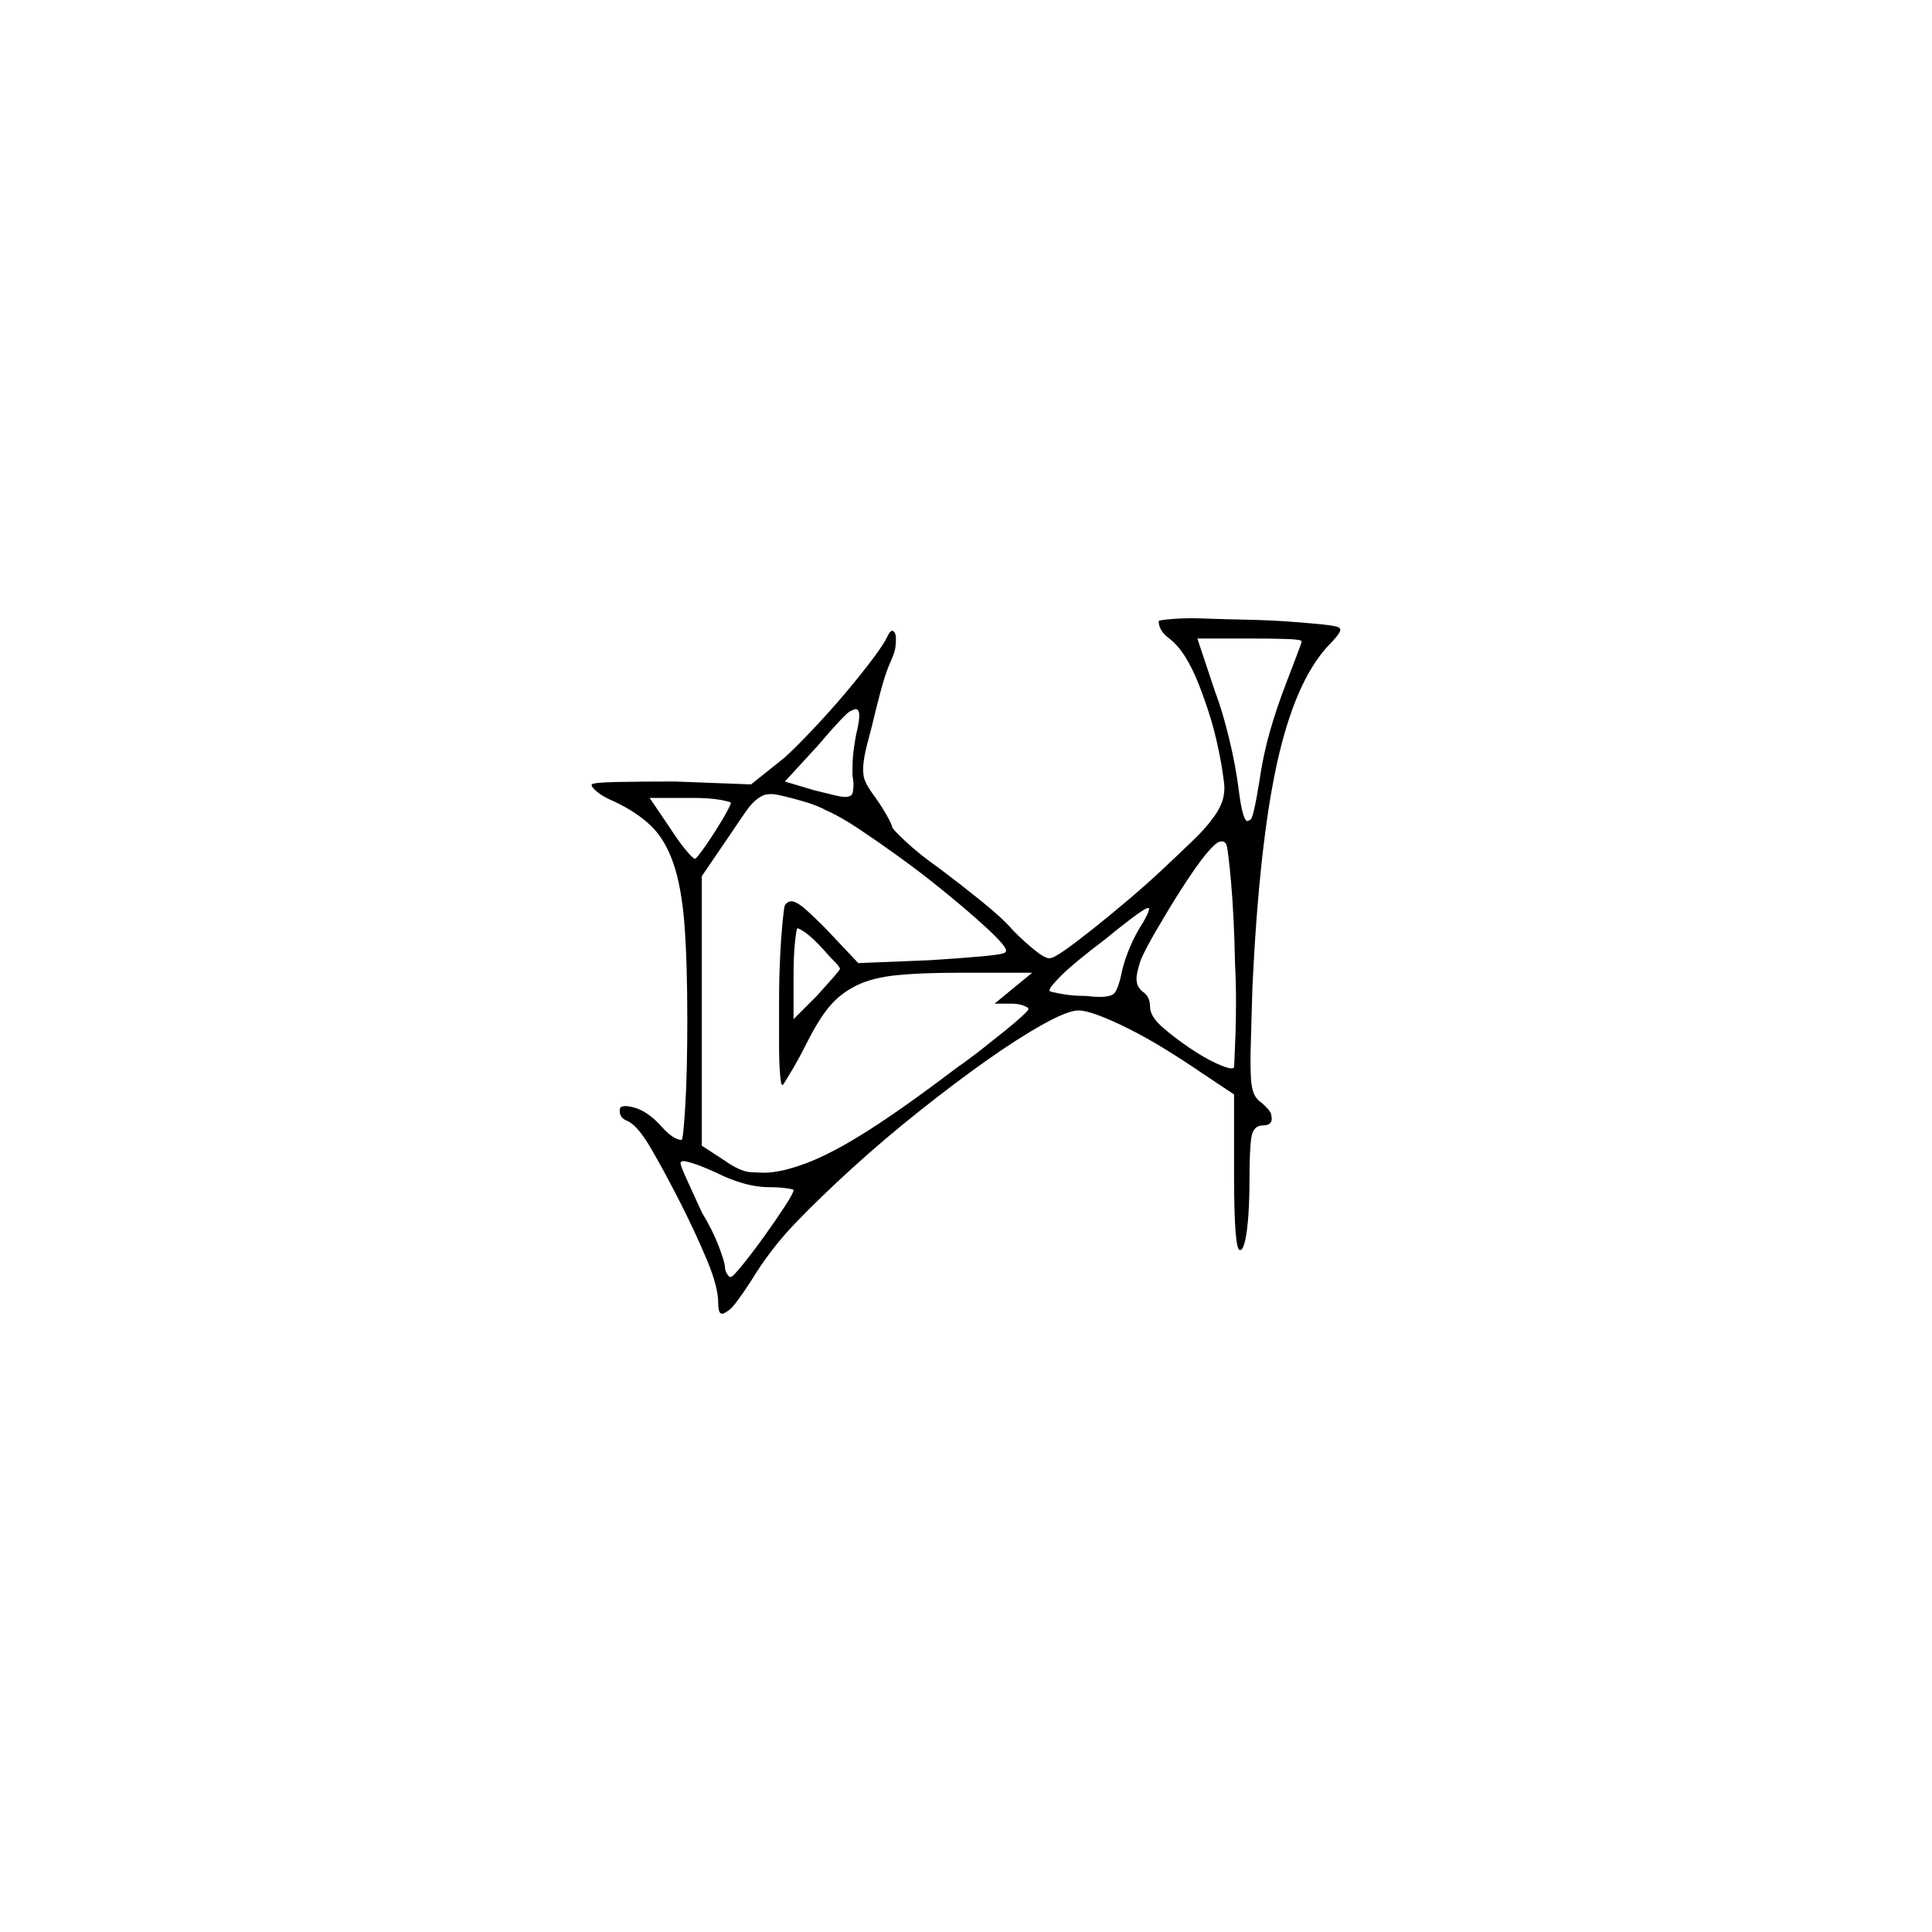 <?xml version="1.0" encoding="UTF-8" standalone="no"?>
<svg
   width="2000"
   height="2000"
   version="1.1"
   id="svg1"
   sodipodi:docname="u121B5.svg"
   inkscape:version="1.3.2 (091e20e, 2023-11-25)"
   xmlns:inkscape="http://www.inkscape.org/namespaces/inkscape"
   xmlns:sodipodi="http://sodipodi.sourceforge.net/DTD/sodipodi-0.dtd"
   xmlns="http://www.w3.org/2000/svg"
   xmlns:svg="http://www.w3.org/2000/svg">
  <defs
     id="defs1" />
  <sodipodi:namedview
     id="namedview1"
     pagecolor="#505050"
     bordercolor="#eeeeee"
     borderopacity="1"
     inkscape:showpageshadow="0"
     inkscape:pageopacity="0"
     inkscape:pagecheckerboard="0"
     inkscape:deskcolor="#505050"
     inkscape:zoom="0.379"
     inkscape:cx="1000"
     inkscape:cy="998.68074"
     inkscape:window-width="1392"
     inkscape:window-height="1212"
     inkscape:window-x="0"
     inkscape:window-y="0"
     inkscape:window-maximized="0"
     inkscape:current-layer="svg1" />
  <path
     d="m 1199.5,643 q 0,-1 11.5,-2 11.5,-1 22.5,-1 6,0 19.5,0.5 13.5,0.5 37.5,1 24,0.5 44.5,2 20.5,1.5 35,3 14.5,1.5 16.5,3.5 1,1 1,2 0,2 -3.5,6.5 -3.5,4.5 -9.5,10.5 -34,37 -52.5,121 -18.5,84 -25.5,232 -1,36 -1.5,52 -0.5,16 -0.5,25 0,8 0.5,17.5 0.5,9.5 3,15.5 2.5,6 8.5,10 9,8 9.5,12 0.5,4 0.5,4 0,7 -9,7 -10,0 -12,12 -2,12 -2,42 0,33 -2.5,53 -2.5,20 -6.5,22 0,0 -1,0 -6,0 -6,-78 v -83 l -33,-22 q -19,-13 -38.5,-25 -19.5,-12 -37.5,-21 -18,-9 -31.5,-14 -13.5,-5 -20.5,-5 -11,0 -37,14.5 -26,14.5 -58.5,37.5 -32.5,23 -69,52 -36.5,29 -69.5,59 -33,30 -59,57 -26,27 -46,60 -17,26 -22.5,30 -5.5,4 -7.5,4 -4,0 -4,-11 0,-17 -12,-45.5 -12,-28.5 -27.5,-59 -15.5,-30.5 -30,-55.5 -14.5,-25 -25.5,-29 -7,-3 -7,-10 0,-4 2.5,-4.5 2.5,-0.5 3.5,-0.5 4,0 10.5,2 6.5,2 13.5,7 7,5 14,13 12,13 20,13 1,0 2,-10 1,-10 2,-27 1,-17 1.5,-39.5 0.5,-22.5 0.5,-47.5 0,-61 -3,-99.5 -3,-38.5 -11.5,-63 -8.5,-24.5 -23,-38.5 -14.5,-14 -37.5,-25 -12,-5 -18,-10 -6,-5 -6,-7 0,-1 0,-1 2,-2 27,-2.5 25,-0.5 59,-0.5 l 79,3 35,-28 q 12,-11 29.5,-29.5 17.5,-18.5 33.5,-37.5 16,-19 28,-35 12,-16 15,-23 3,-6 5,-6 1,0 2,1 2,2 2,8 0,2 -0.5,7.5 -0.5,5.5 -5.5,16.5 -5,11 -10.5,32 -5.5,21 -8.5,34 -6,22 -7.5,30.5 -1.5,8.5 -1.5,14.5 0,2 0.5,6 0.5,4 3.5,9.5 3,5.5 9,13.5 7,10 12,19 5,9 5,11 0,2 14.5,15.5 14.5,13.5 34.5,27.5 20,15 43,33.5 23,18.5 34,31.5 11,11 21.5,19.5 10.5,8.5 15.5,8.5 4,0 16,-8.5 12,-8.5 29,-22 17,-13.5 36.5,-30 19.5,-16.5 36.5,-32.5 17,-16 30.5,-29 13.5,-13 20.5,-23 4,-5 7,-11 3,-6 4,-11 1,-5 1,-9 0,-4 -1,-10.5 -1,-6.5 -2,-13.5 -5,-28 -11,-47.5 -6,-19.5 -12.5,-36 -6.5,-16.5 -14,-28.5 -7.5,-12 -16.5,-19 -11,-8 -11,-18 z m 148,21 q 0,-2 -15.5,-2.5 -15.5,-0.5 -36.5,-0.5 h -56 l 18,54 q 8,21 15,50 7,29 10,54 4,31 9,31 0,0 3,-1.5 3,-1.5 9,-38.5 4,-28 11,-52.5 7,-24.5 17,-50.5 5,-13 10.5,-27.5 5.5,-14.5 5.5,-15.5 z m -460,91 q 2,-9 2,-14 0,-7 -4,-7 0,0 -5,2 -5,2 -34,36 l -34,37 30,9 q 16,4 22.5,5.5 6.5,1.5 10.5,1.5 2,0 4.5,-1 2.5,-1 3,-5 0.5,-4 0.5,-6 0,-5 -1,-10 0,-4 0,-9 0,-9 1.5,-20 1.5,-11 3.5,-19 z m -32,84 q -9,-5 -22.5,-9 -13.5,-4 -22.5,-6 -8,-2 -13,-2 -1,0 -4.5,0.5 -3.5,0.5 -9,4.5 -5.5,4 -11.5,12.5 -6,8.5 -16,23.5 l -30,44 v 279 l 23,15 q 17,12 28,12.5 11,0.5 13,0.5 18,0 44.5,-10 26.5,-10 63.5,-33.5 37,-23.5 91,-64.5 13,-9 27,-20 14,-11 24.5,-19.5 10.5,-8.5 17,-14.5 6.5,-6 6.5,-7 0,0 0,-1 0,-1 -5,-3 -5,-2 -12,-2 h -18 l 39,-32 h -78 q -37,0 -62,2.5 -25,2.5 -41.5,10.5 -16.5,8 -28,21.5 -11.5,13.5 -24.5,39.5 -7,14 -15,27.5 -8,13.5 -9,14.5 0,0 -1,0 -1,0 -2,-11 -1,-11 -1,-31 v -3 q 0,-1 0,-1 v -5 q 0,0 0,-1 v -1 q 0,-1 0,-2 v -4 q 0,0 0,-1 v -1 q 0,-1 0,-2 v -21 q 0,-1 0,-2 0,-24 1,-45 1,-21 2.5,-36.5 1.5,-15.5 2.5,-18.5 3,-4 7,-4 3,0 9,4 6,4 26,24 l 34,36 74,-3 q 32,-2 54,-4 22,-2 24,-4 1,-1 1,-2 0,-3 -8,-11.5 -8,-8.5 -24.5,-23 Q 992.5,935 972,918.5 951.5,902 930,886.5 908.5,871 889,858 869.5,845 855.5,839 Z m -99,-7 q 0,0 0,-1 0,-1 -11,-3 -11,-2 -29,-2 h -44 l 21,31 q 9,14 16.5,23 7.5,9 9.5,9 1,0 5.5,-6 4.5,-6 10.5,-15 6,-9 12,-19 6,-10 9,-17 z m 522,166 q -1,-49 -4,-83.5 -3,-34.5 -5,-40.5 -2,-3 -4,-3 -1,0 -3.5,0.5 -2.5,0.5 -9.5,8 -7,7.5 -18,23.5 -11,16 -25,39 -26,43 -29.5,54.5 -3.5,11.5 -3.5,16.5 0,9 7,14 7,5 7,15 0,10 12.5,21 12.5,11 28,21.5 15.5,10.5 27.5,16 12,5.5 16,5.5 2,0 3,-1 0,-1 0.5,-10.5 0.5,-9.5 1,-24.5 0.5,-15 0.5,-34.5 0,-19.5 -1,-37.5 z m -99,-37 q 4,-6 7,-12 3,-6 3,-8 0,-1 0,-1 0,0 -1,0 -3,0 -17.5,11 -14.5,11 -26.5,21 -33,25 -45.5,37.5 -12.5,12.5 -12.5,15.5 0,1 0,1 2,1 13,3 11,2 25,2 8,1 14,1 9,0 13.5,-2.5 4.5,-2.5 8.5,-19.5 2,-11 7,-24 5,-13 12,-25 z m -327,22 q -11,-12 -18,-17 -7,-5 -9,-5 -1,0 -2.5,14 -1.5,14 -1.5,34 v 46 l 24,-24 q 10,-11 17,-19 7,-8 7,-9 0,-2 -6,-8 -6,-6 -11,-12 z m -111,231 q -13,-6 -22,-9 -9,-3 -12,-3 -3,0 -3,2 0,3 6.5,17 6.5,14 15.5,34 11,18 17.5,35 6.5,17 6.5,22 0,3 2,6.5 2,3.5 4,3.5 2,0 12.5,-13 10.5,-13 22,-29 11.5,-16 21,-30.5 9.5,-14.5 9.5,-17.5 0,-1 -8,-2 -8,-1 -16,-1 -14,0 -28,-4 -14,-4 -28,-11 z"
     id="path1" />
</svg>
